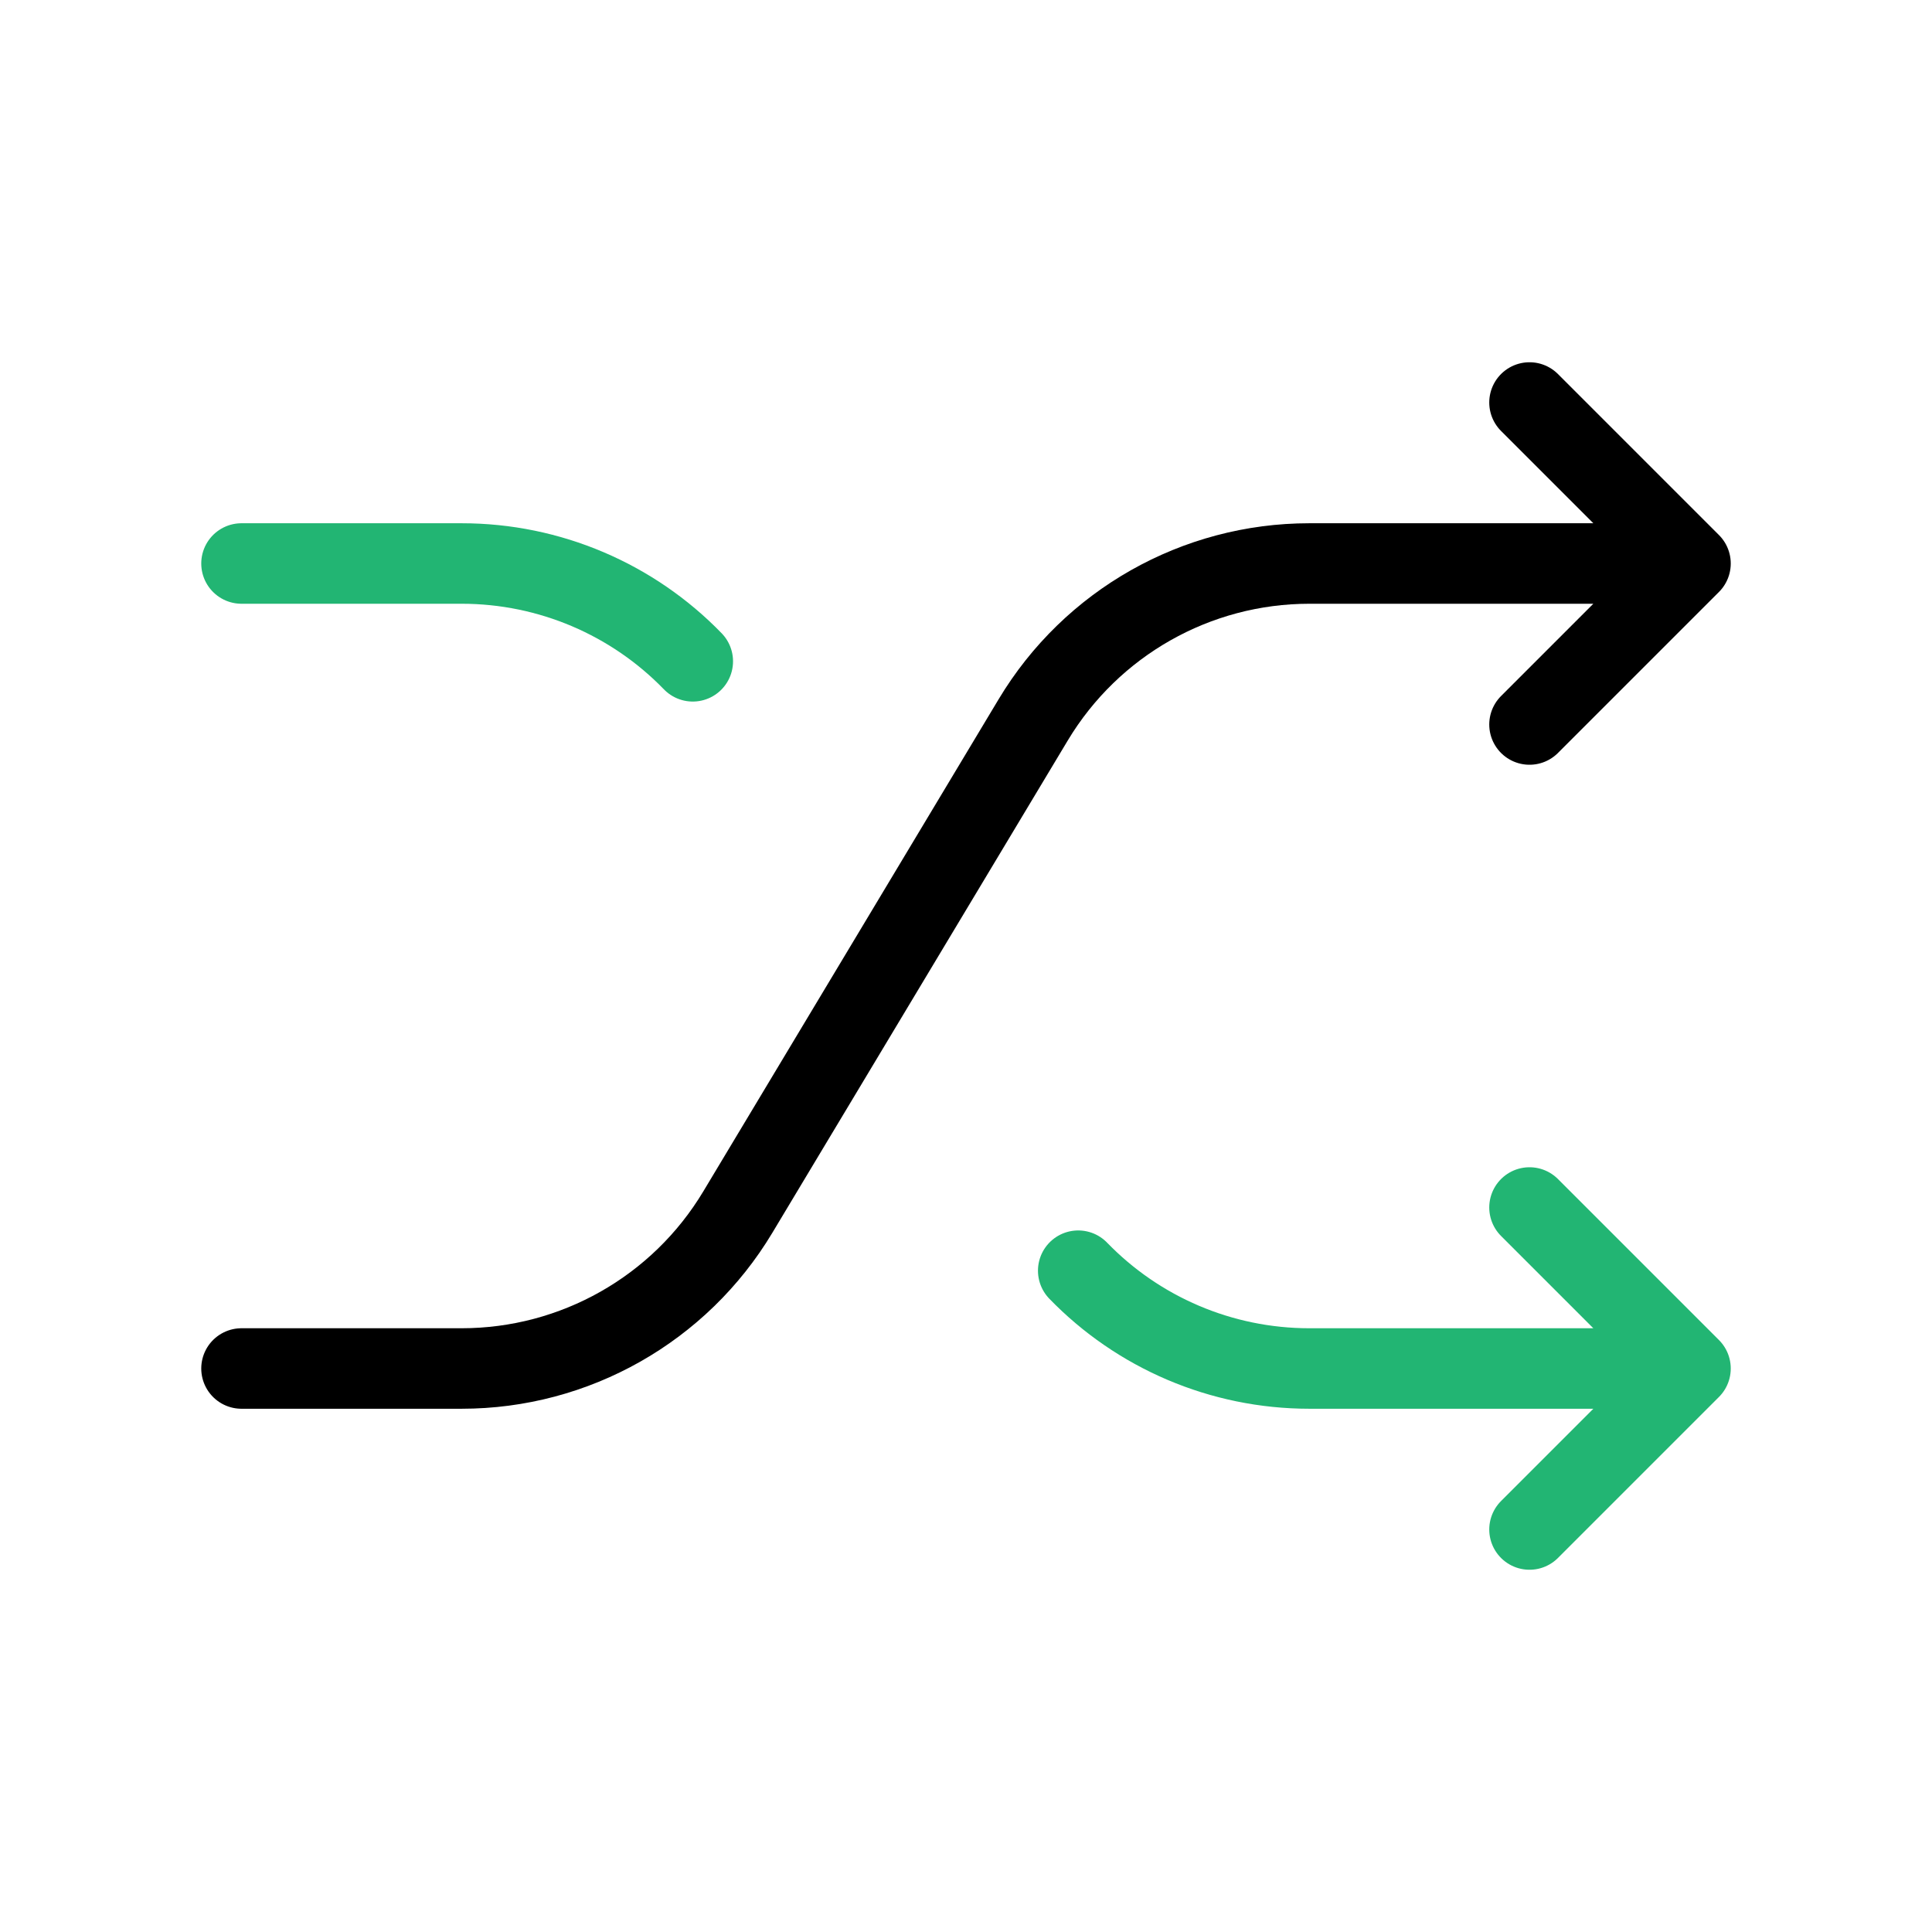 
                <svg 
                xmlns="http://www.w3.org/2000/svg" 
                height="120" 
                width="120" 
                stroke-width="1" 
                stroke="#000000" 
                fill="none" 
                stroke-linecap="round" 
                stroke-linejoin="round" 
                viewBox="0 0 24 24"
                >
                <defs><style>.as-1{stroke:#22B573}</style></defs><g><path d="M3 17H5.735C7.14 17 8.442 16.263 9.165 15.058L12.835 8.942C13.558 7.737 14.86 7 16.265 7H21M21 7L19 5M21 7L19 9"></path>
<path class="as-1" d="M3 7H5.735C6.83 7 7.862 7.447 8.606 8.215M21 17H16.265C15.17 17 14.138 16.553 13.394 15.785M21 17L19 19M21 17L19 15"></path></g>
                </svg>